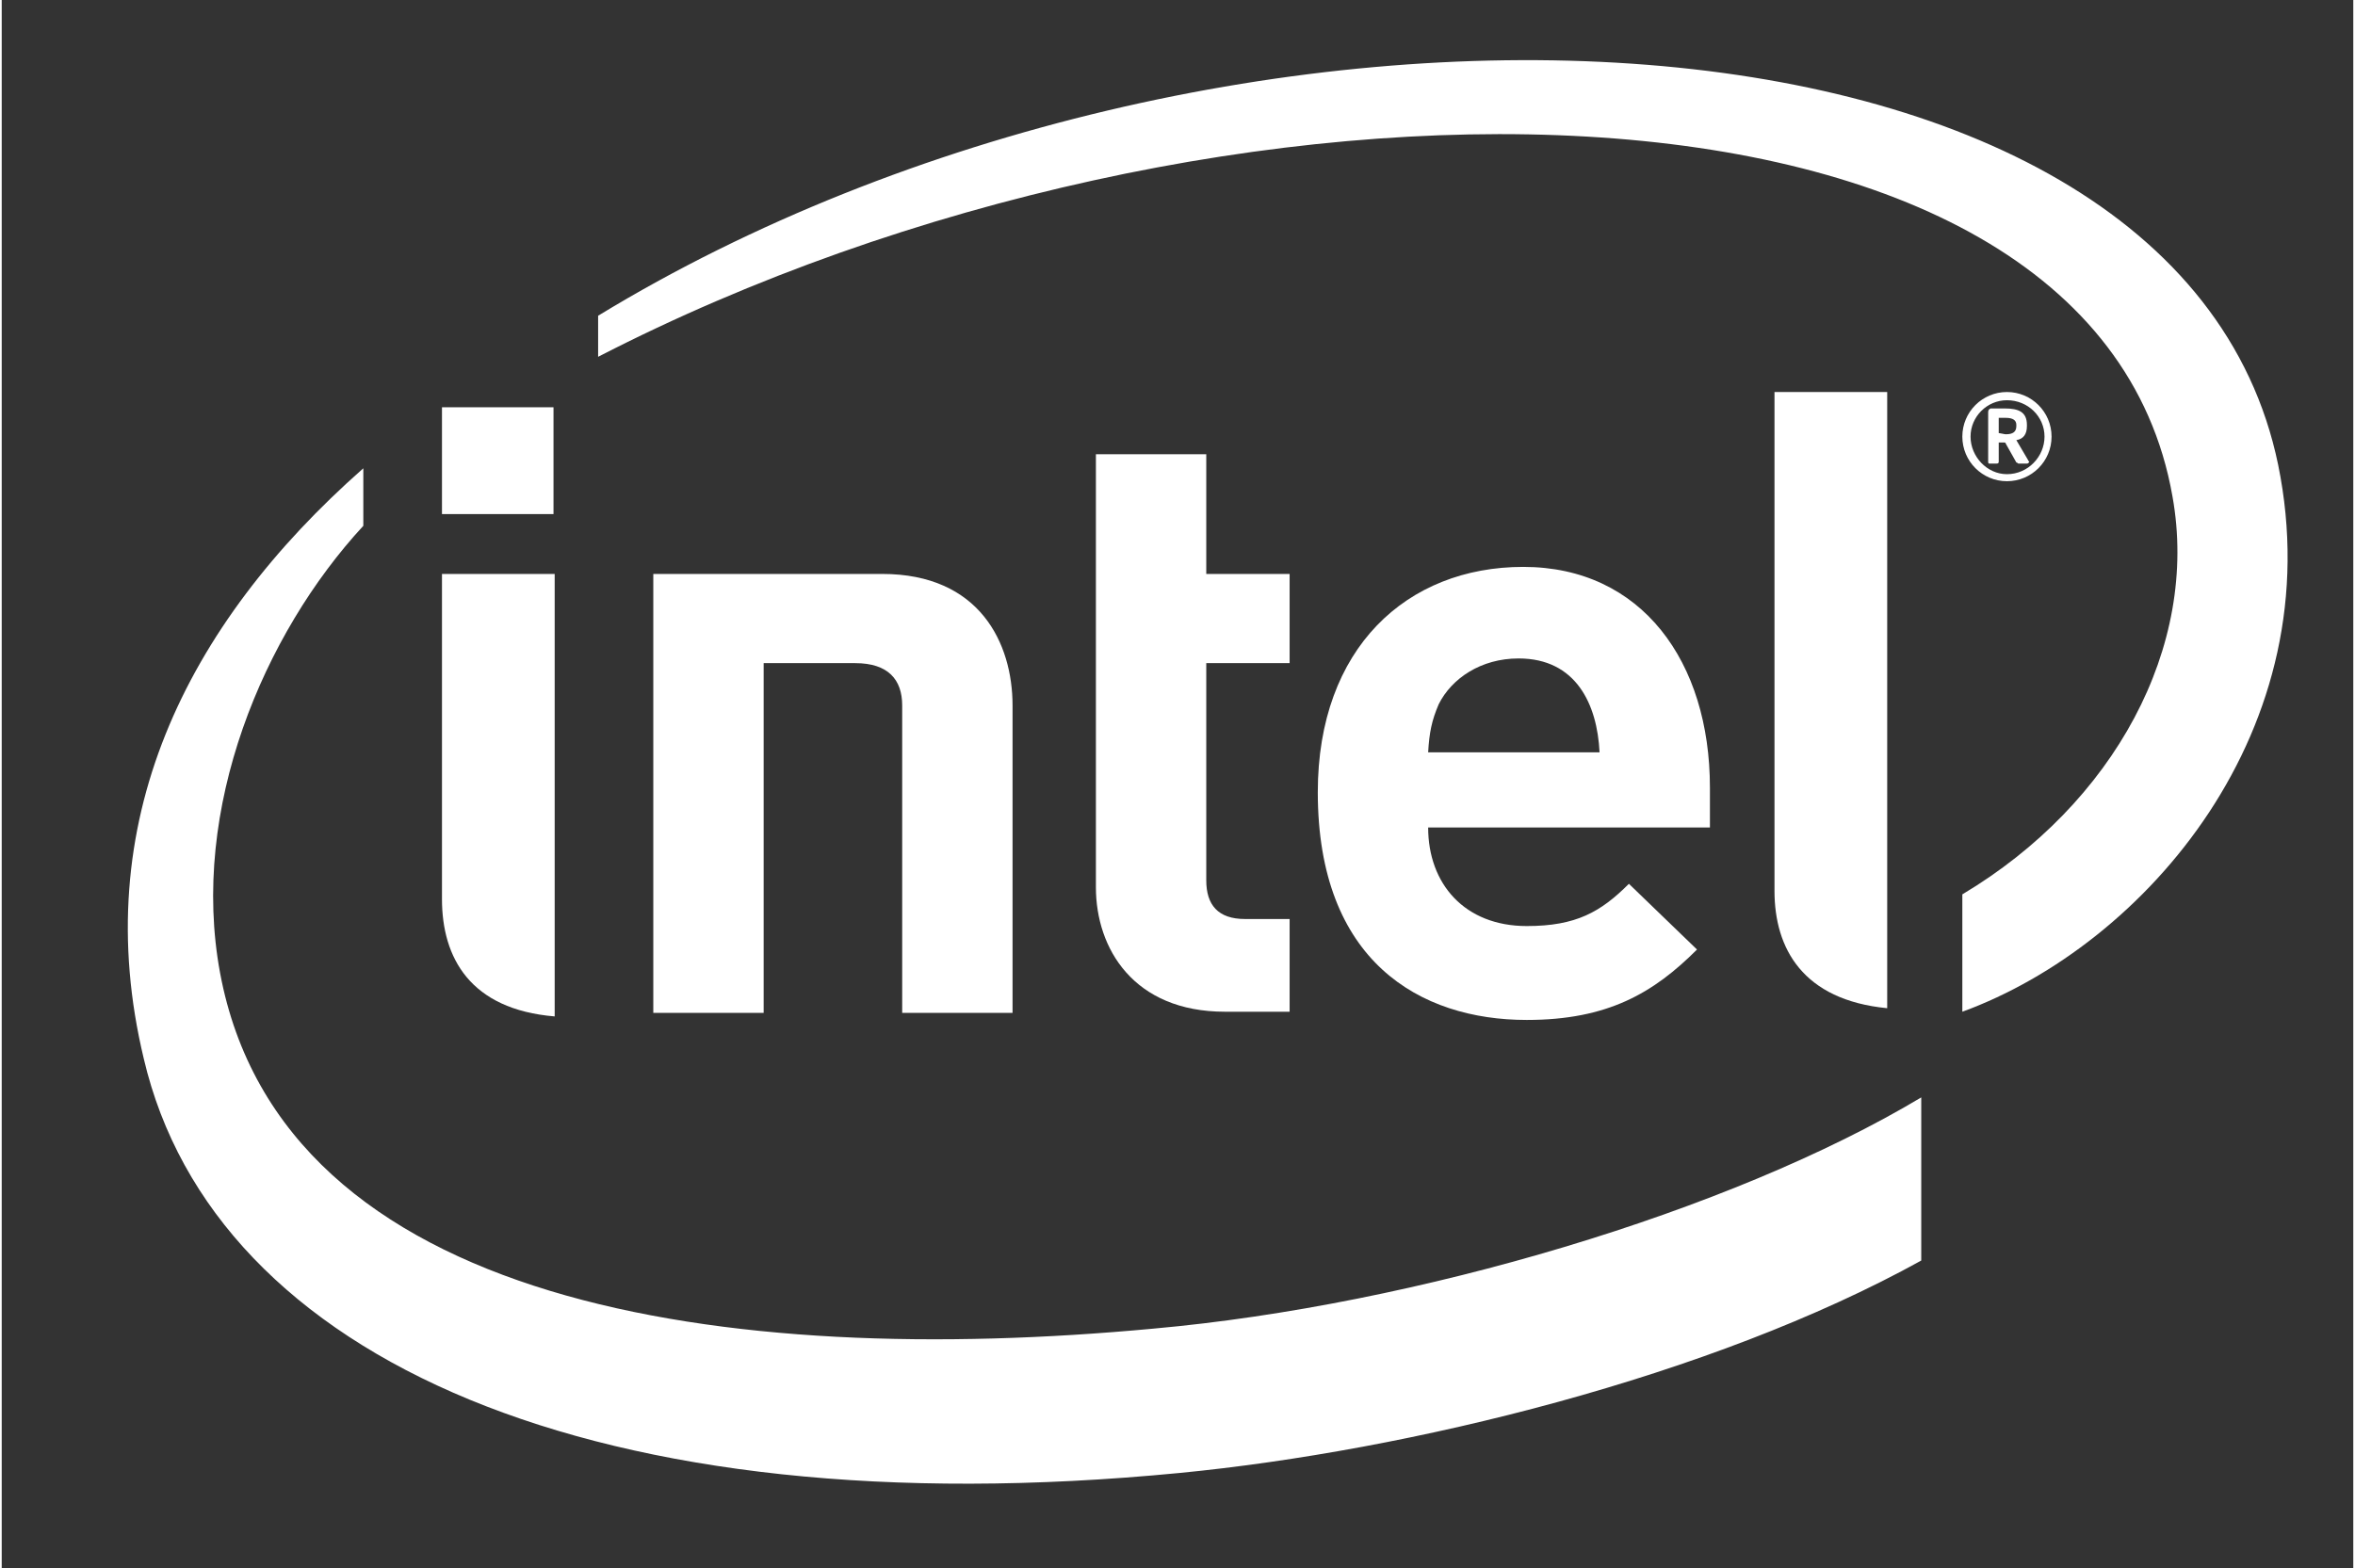 <?xml version="1.0" encoding="UTF-8"?>
<!DOCTYPE svg PUBLIC "-//W3C//DTD SVG 1.1//EN" "http://www.w3.org/Graphics/SVG/1.1/DTD/svg11.dtd">
<!-- Creator: CorelDRAW X7 -->
<svg xmlns="http://www.w3.org/2000/svg" xml:space="preserve" width="1.042in" height="0.694in" version="1.1" style="shape-rendering:geometricPrecision; text-rendering:geometricPrecision; image-rendering:optimizeQuality; fill-rule:evenodd; clip-rule:evenodd"
viewBox="0 0 2003 1336"
 xmlns:xlink="http://www.w3.org/1999/xlink">
 <rect x="0" y="0" width="2003" height="1336" fill="#333333" stroke="none"/>
 <defs>
  <style type="text/css">
   <![CDATA[
    .fil1 {fill:none}
    .fil0 {fill:#FFFFFF;fill-rule:nonzero}
   ]]>
  </style>
 </defs>
 <g id="Layer_x0020_1">
  <g id="_20433890272">
   <path class="fil0" d="M1939 396c-87,-421 -904,-448 -1431,-127l0 35c526,-271 1273,-269 1341,119 23,128 -50,262 -179,339l0 100c156,-57 315,-241 269,-466zm-958 736c-364,34 -742,-19 -795,-303 -26,-140 37,-289 122,-381l0 -49c-152,134 -235,303 -187,503 60,256 386,401 882,353 196,-19 453,-82 632,-181l0 -139c-162,97 -430,177 -654,197z"/>
   <path class="fil0" d="M1606 334l-96 0 0 425c0,49 24,93 96,100l0 -525z"/>
   <path class="fil0" d="M471 489l-96 0 0 277c0,50 24,94 96,100l0 -377z"/>
   <polygon class="fil0" points="375,438 470,438 470,347 375,347 "/>
   <path class="fil0" d="M1042 862c-78,0 -110,-54 -110,-106l0 -369 94 0 0 102 71 0 0 76 -71 0 0 185c0,21 10,33 33,33l38 0 0 79 -55 0z"/>
   <path class="fil0" d="M1292 561c-32,0 -57,17 -68,39 -6,14 -8,24 -9,41l146 0c-2,-41 -20,-80 -69,-80zm-77 144c0,48 31,84 84,84 42,0 63,-12 87,-36l58 56c-37,37 -76,60 -145,60 -91,0 -178,-50 -178,-194 0,-123 76,-192 175,-192 101,0 159,81 159,188l0 34 -240 0z"/>
   <path class="fil0" d="M727 565c28,0 40,14 40,36l0 262 94 0 0 -262c0,-53 -28,-112 -111,-112l-195 0 0 374 94 0 0 -298 78 0z"/>
   <path class="fil0" d="M1708 410c-21,0 -38,-17 -38,-38 0,-21 17,-38 38,-38 21,0 38,17 38,38 0,21 -17,38 -38,38zm0 -69c-17,0 -31,14 -31,31 0,17 14,32 31,32 18,0 32,-15 32,-32 0,-17 -14,-31 -32,-31z"/>
   <path class="fil0" d="M1725 395l-7 0c-1,0 -1,-1 -2,-1l-9 -16c0,-1 -1,-1 -2,-1l-2 0 -2 0 0 16c0,1 0,2 -2,2l-6 0c-1,0 -1,-1 -1,-2l0 -41c0,-2 0,-3 2,-4 3,0 9,0 12,0 12,0 19,3 19,14l0 1c0,7 -3,11 -9,12l10 17c0,1 1,1 1,1 0,1 -1,2 -2,2zm-9 -33c0,-4 -3,-6 -9,-6l-4 0 -2 0 0 13c1,0 5,1 6,1 6,0 9,-2 9,-7l0 -1z"/>
   <rect class="fil1" width="2003" height="1336"/>
  </g>
 </g>
</svg>
